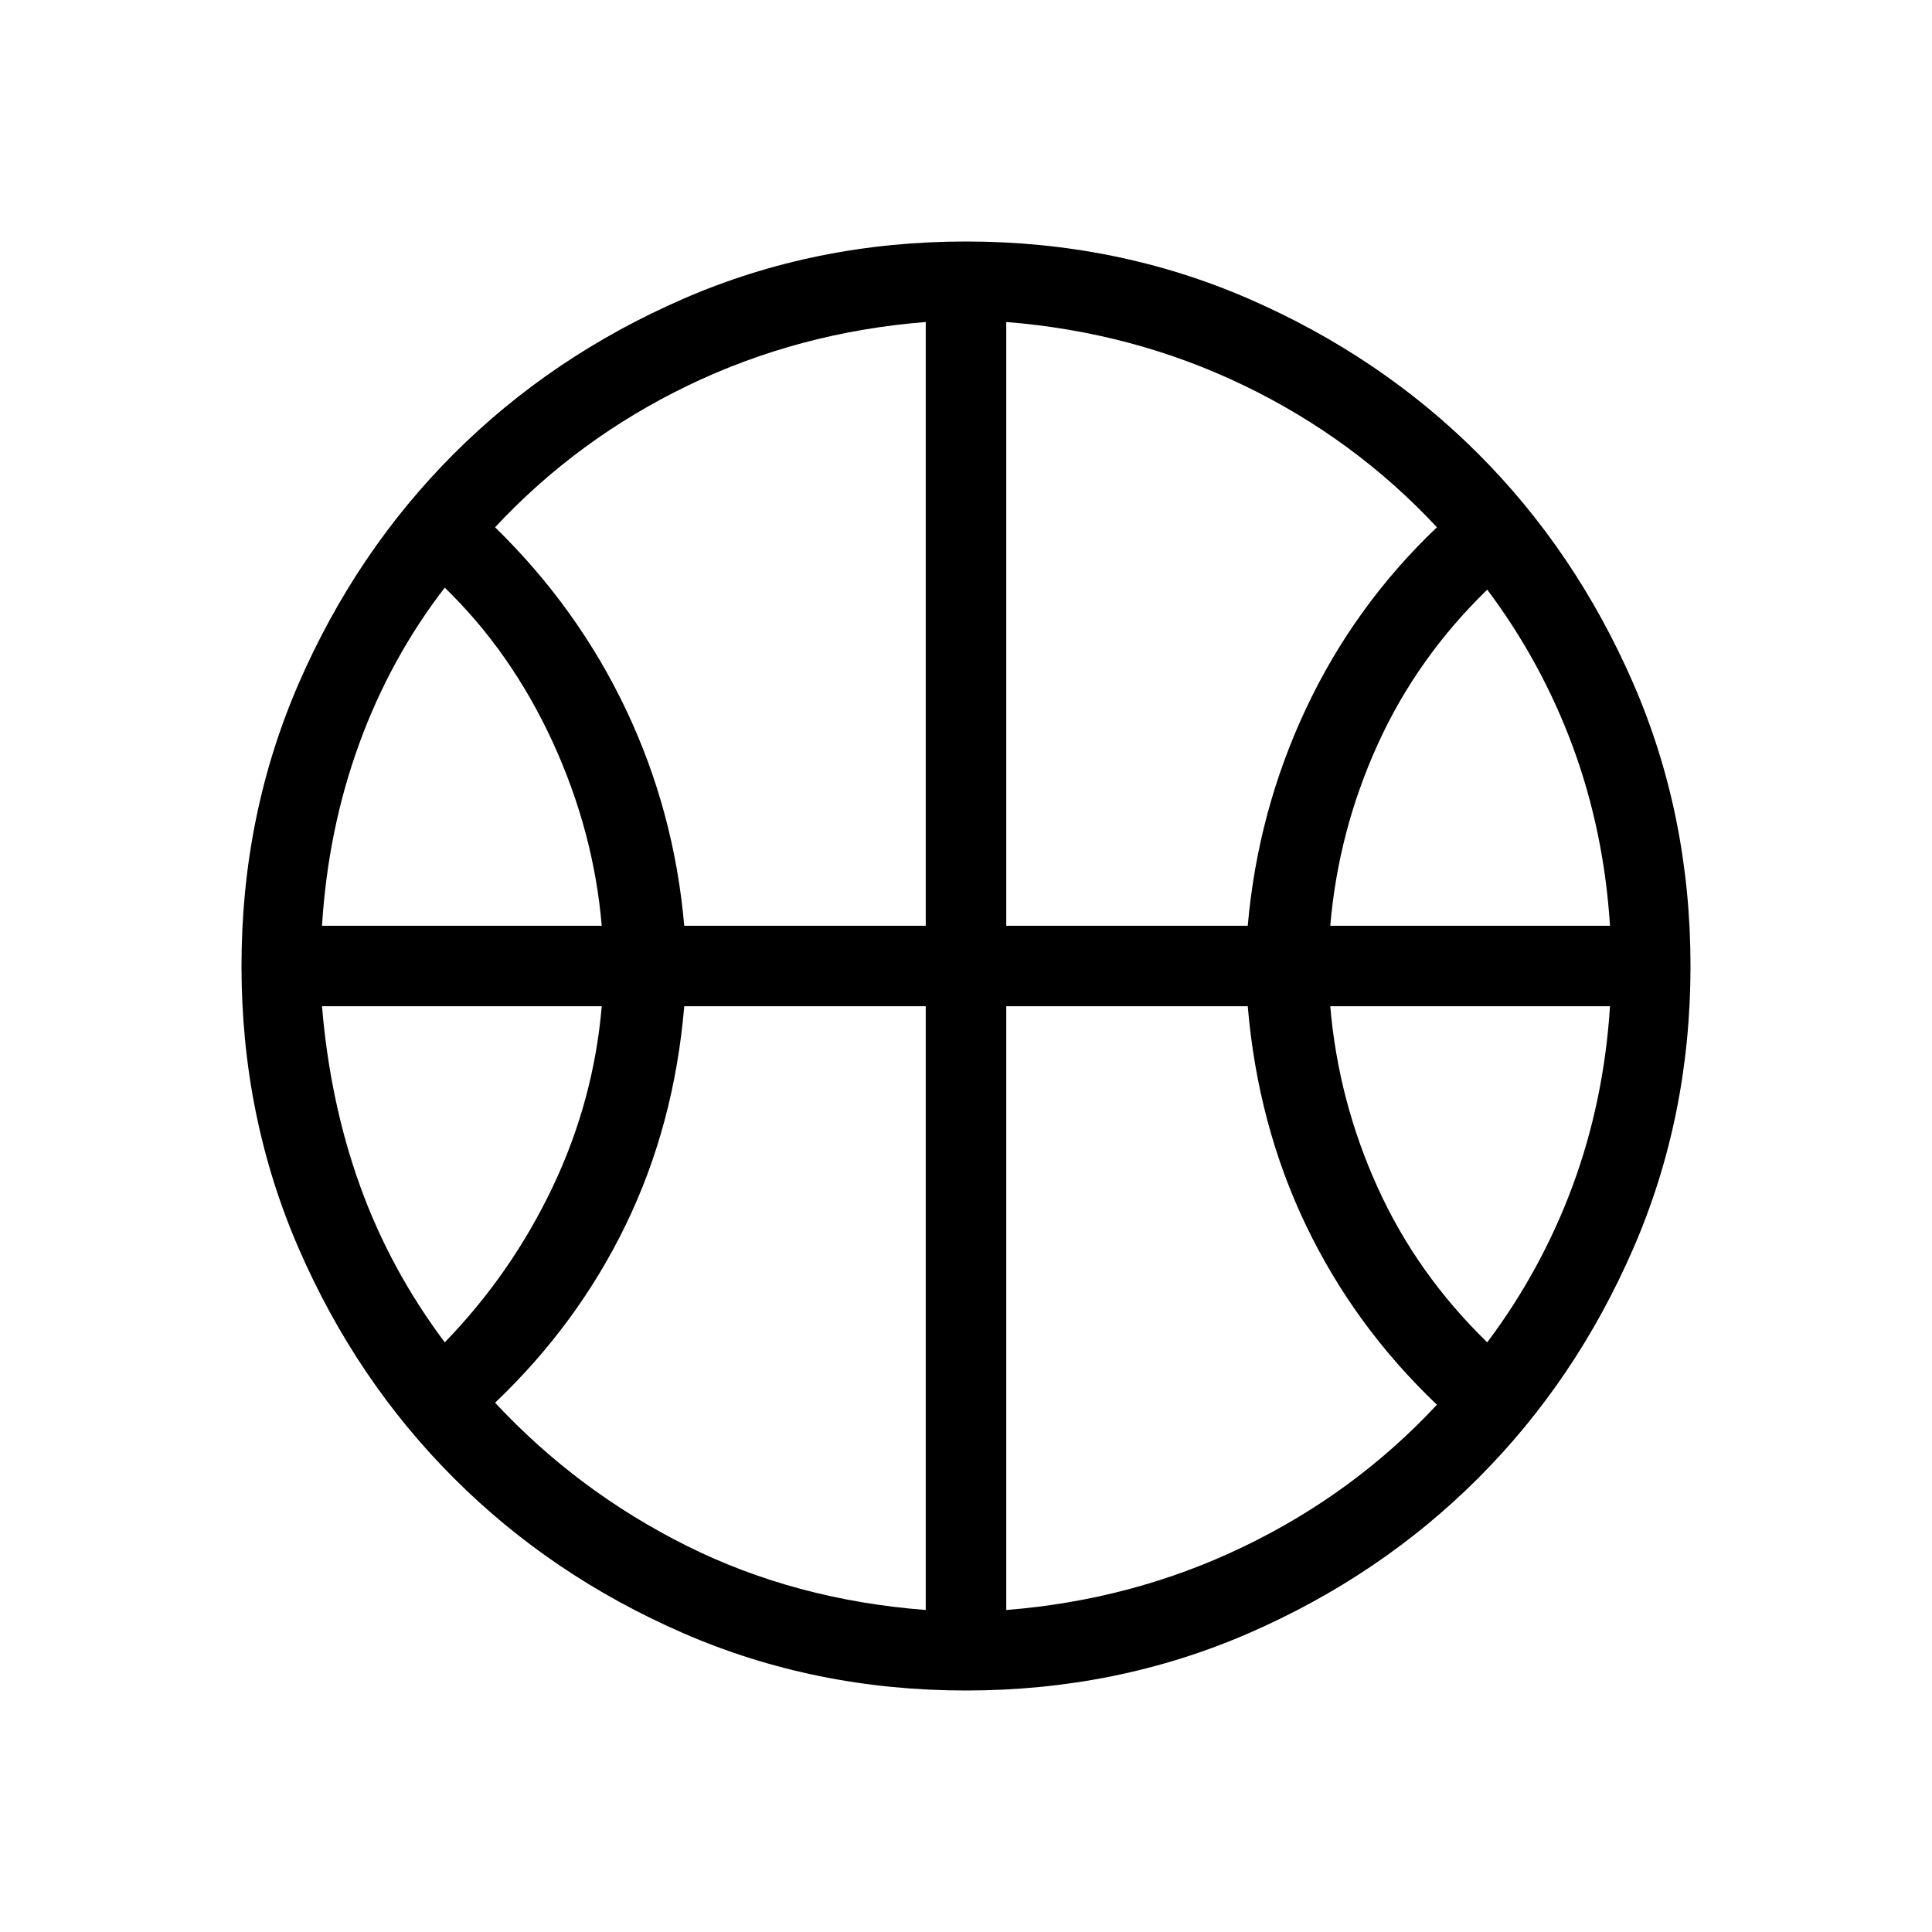 <svg xmlns="http://www.w3.org/2000/svg" height="24" width="24"><path d="M4 11.5h3.475q-.1-1.175-.612-2.288Q6.35 8.1 5.525 7.3q-.675.875-1.062 1.937Q4.075 10.3 4 11.5Zm12.525 0H20q-.075-1.175-.462-2.225-.388-1.05-1.063-1.95-.875.85-1.362 1.925-.488 1.075-.588 2.25Zm-11 5.175q.825-.85 1.338-1.925.512-1.075.612-2.25H4q.1 1.2.475 2.238.375 1.037 1.05 1.937Zm12.95 0q.675-.9 1.063-1.95.387-1.05.462-2.225h-3.475q.1 1.175.588 2.25.487 1.075 1.362 1.925ZM8.5 11.5h3V4q-1.575.125-2.95.787-1.375.663-2.4 1.763 1.025 1 1.625 2.262.6 1.263.725 2.688Zm4 0h3q.125-1.425.725-2.7.6-1.275 1.625-2.25-1.025-1.1-2.4-1.763Q14.075 4.125 12.5 4Zm-1 8.5v-7.5h-3q-.125 1.475-.725 2.712-.6 1.238-1.625 2.213 1.025 1.1 2.375 1.775 1.35.675 2.975.8Zm1 0q1.575-.125 2.95-.788 1.375-.662 2.4-1.762-1.025-.975-1.625-2.225-.6-1.25-.725-2.725h-3Zm-.5-8Zm0 9q-1.875 0-3.512-.712-1.638-.713-2.85-1.926-1.213-1.212-1.926-2.85Q3 13.875 3 12t.712-3.513q.713-1.637 1.926-2.85 1.212-1.212 2.85-1.925Q10.125 3 12 3t3.513.712q1.637.713 2.85 1.925 1.212 1.213 1.925 2.85Q21 10.125 21 12t-.712 3.512q-.713 1.638-1.925 2.85-1.213 1.213-2.85 1.926Q13.875 21 12 21Z"/></svg>